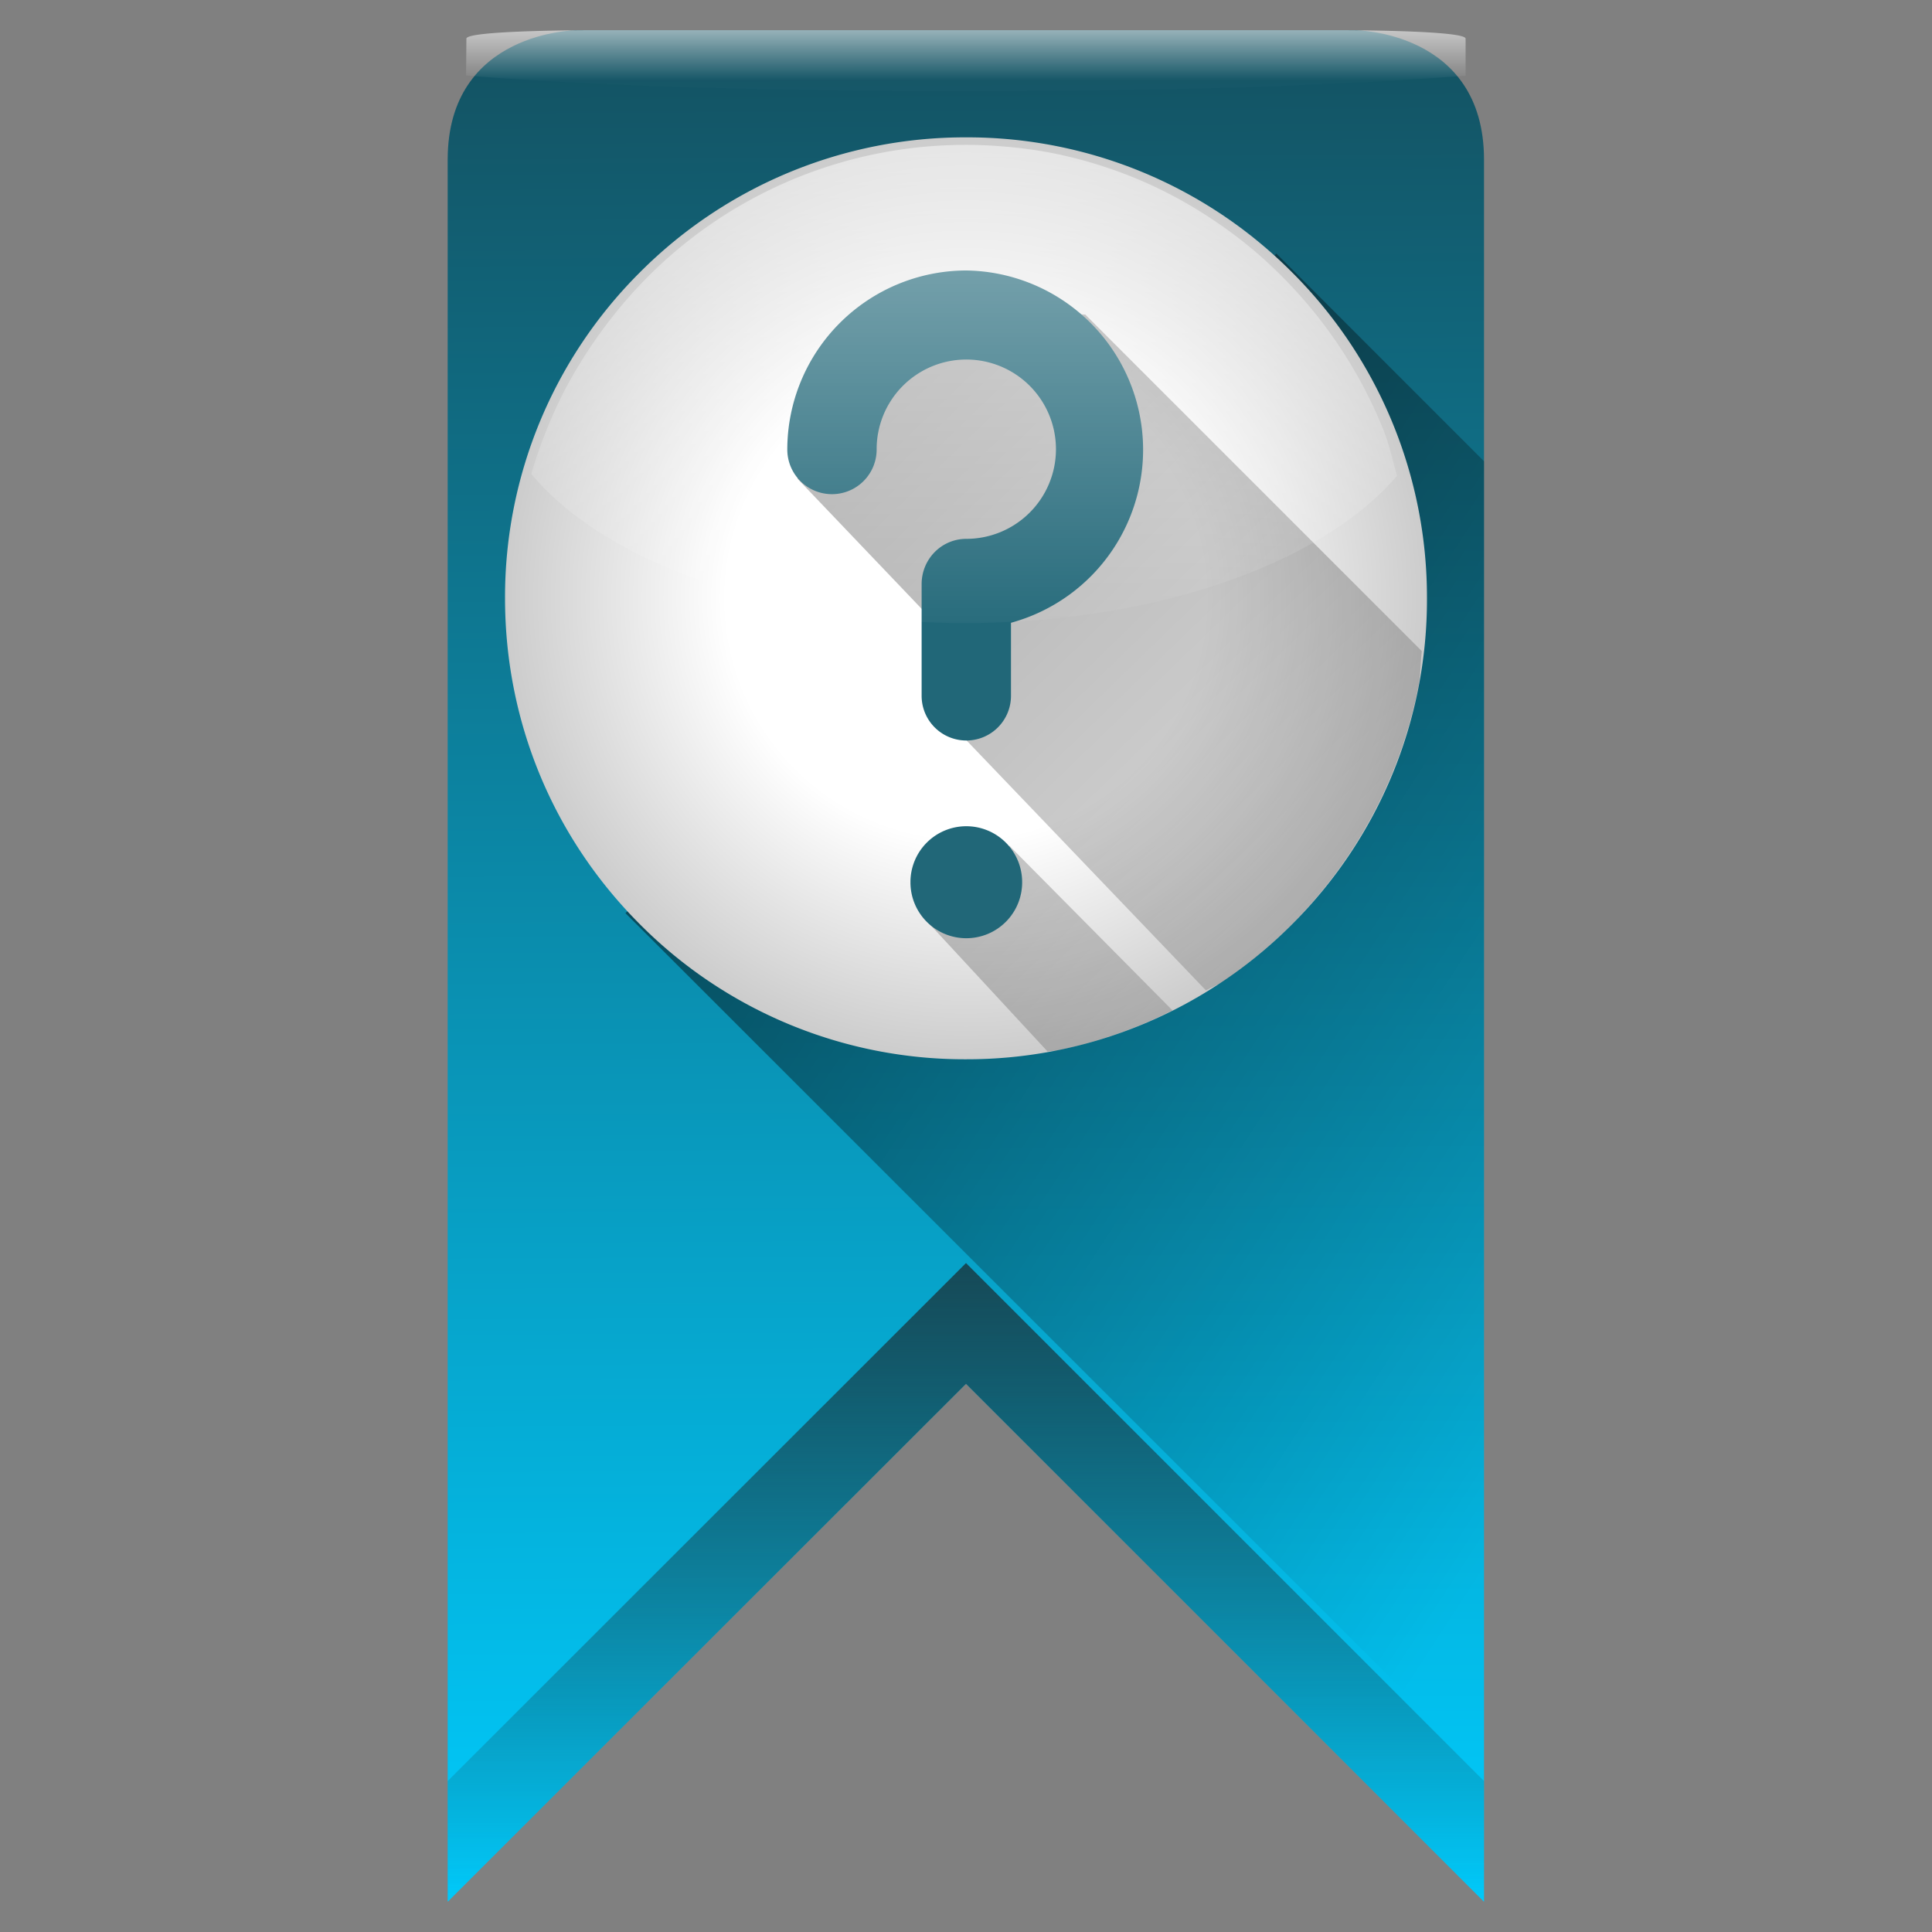 <?xml version="1.0" encoding="UTF-8" standalone="no"?><svg xmlns:dc="http://purl.org/dc/elements/1.1/" xmlns:cc="http://creativecommons.org/ns#" xmlns:rdf="http://www.w3.org/1999/02/22-rdf-syntax-ns#" xmlns="http://www.w3.org/2000/svg" xmlns:xlink="http://www.w3.org/1999/xlink" width="64" height="64"><rect width="100%" height="100%" fill="#808080" stroke="none"/><defs><linearGradient id="f"><stop offset="0" stop-color="#fff"/><stop offset="1" stop-color="#fff" stop-opacity=".02"/></linearGradient><linearGradient id="e"><stop offset="0" stop-color="#164450"/><stop offset="1" stop-color="#164450" stop-opacity="0"/></linearGradient><linearGradient id="d"><stop offset="0" stop-color="#fff"/><stop offset="1" stop-color="#fff" stop-opacity=".07"/></linearGradient><linearGradient id="c"><stop offset="0" stop-color="#fff"/><stop offset=".52" stop-color="#fff"/><stop offset="1" stop-color="#ccc"/></linearGradient><linearGradient gradientTransform="translate(-3.43 -.1) scale(1.107)" xlink:href="#a" id="i" gradientUnits="userSpaceOnUse" x1="16.5" y1="4.88" x2="57.65" y2="31.61"/><linearGradient id="a"><stop offset="0" stop-color="#030000"/><stop offset="1" stop-color="#030000" stop-opacity="0"/></linearGradient><linearGradient xlink:href="#b" id="h" gradientUnits="userSpaceOnUse" x1="31.7" y1=".96" x2="32.04" y2="63.55" gradientTransform="translate(-3.43 -6.75) scale(1.107)"/><linearGradient id="b"><stop offset="0" stop-color="#164450"/><stop offset="1" stop-color="#00cdff"/></linearGradient><linearGradient xlink:href="#d" id="o" x1="32" y1="4.17" x2="32" y2="20.6" gradientUnits="userSpaceOnUse"/><linearGradient xlink:href="#e" id="j" x1="12" y1="40.57" x2="12" y2="63.29" gradientUnits="userSpaceOnUse" gradientTransform="translate(20)"/><linearGradient xlink:href="#f" id="k" x1="32" y1="-.48" x2="32" y2="26.39" gradientUnits="userSpaceOnUse" gradientTransform="matrix(.964 0 0 .066 1.14 .93)"/><linearGradient xlink:href="#g" id="n" gradientUnits="userSpaceOnUse" gradientTransform="translate(23.14 -3.32) scale(1.206)" x1="15.74" y1="8.52" x2="45.94" y2="39.66"/><linearGradient id="g"><stop offset="0"/><stop offset="1" stop-opacity="0"/></linearGradient><radialGradient xlink:href="#c" id="l" cx="32" cy="19.82" fx="32" fy="19.82" r="15.27" gradientUnits="userSpaceOnUse"/><linearGradient xlink:href="#g" id="m" gradientUnits="userSpaceOnUse" gradientTransform="translate(23.14 -3.32) scale(1.206)" x1="15.74" y1="8.52" x2="45.94" y2="39.66"/></defs><path d="M19.13 1s-4.3 0-4.3 4.29V63L32 45.84 49.16 63V5.29C49.16 1 44.87 1 44.87 1z" fill="url(#h)"/><path d="M49.16 58.68v-43.4L42.28 8.4 20.72 30.25z" opacity=".7" fill="url(#i)"/><path d="M49.16 59L32 41.84 14.83 59v4L32 45.84 49.16 63z" fill="url(#j)"/><path d="M15.44 2.5a21.67 1.45 0 0 0 1.01.08 21.67 1.45 0 0 0 1.59.1 21.67 1.45 0 0 0 1.72.09 21.67 1.45 0 0 0 1.85.08 21.67 1.45 0 0 0 1.95.06 21.67 1.45 0 0 0 2.04.05 21.67 1.45 0 0 0 2.1.03 21.67 1.45 0 0 0 2.14.03 21.67 1.45 0 0 0 2.16 0 21.67 1.45 0 0 0 1.53 0A21.67 1.45 0 0 0 35.68 3a21.67 1.45 0 0 0 2.12-.03 21.67 1.45 0 0 0 2.05-.04 21.67 1.45 0 0 0 1.98-.06 21.67 1.45 0 0 0 1.88-.08 21.67 1.45 0 0 0 1.76-.08 21.67 1.45 0 0 0 1.63-.1 21.67 1.45 0 0 0 1.45-.1V1.28C48.55 1 44.4 1 44.4 1H19.6s-4.15 0-4.15.28z" opacity=".59" fill="url(#k)"/><path d="M42.8 9.02A15.17 15.17 0 0 0 32 4.55a15.2 15.2 0 0 0-10.8 4.47 15.17 15.17 0 0 0-4.47 10.8c0 4.08 1.59 7.92 4.47 10.8A15.17 15.17 0 0 0 32 35.09a15.2 15.2 0 0 0 10.8-4.47 15.17 15.17 0 0 0 4.47-10.8 15.2 15.2 0 0 0-4.47-10.8z" fill="url(#l)"/><g opacity=".45"><path transform="translate(-20)" d="M59.95 32.81c.17-.1.35-.16.52-.27a15.43 15.43 0 0 0 6.5-9.72c.09-.4.08-.83.13-1.25L55.95 10.42l-2.84-.11-4.66 1.59-2.03 3.96 5.21 5.46.38 3.2z" opacity=".85" fill="url(#m)"/><path transform="translate(-20)" d="M54.7 34.83l.3-.03a15.12 15.12 0 0 0 3.84-1.33l-5.4-5.45-2.73 2.5z" opacity=".85" fill="url(#n)"/></g><path d="M32.01 8.96a5.94 5.94 0 0 1 1.48 11.67v2.42a1.48 1.48 0 1 1-2.96 0v-3.7c0-.83.66-1.5 1.48-1.5a2.97 2.97 0 1 0-2.97-2.96 1.48 1.48 0 1 1-2.96 0A5.94 5.94 0 0 1 32 8.96zm0 18.41a1.85 1.85 0 0 1 1.85 1.86 1.85 1.85 0 0 1-1.85 1.85 1.85 1.85 0 0 1-1.85-1.85A1.85 1.85 0 0 1 32 27.37z" fill="#216778"/><path d="M46.28 15.77c-.15-.52-.26-1.05-.46-1.55a15.26 15.26 0 0 0-3.25-4.96 14.88 15.17 0 0 0-1.1-1.02 14.88 15.17 0 0 0-1.2-.9 14.88 15.17 0 0 0-1.28-.78 14.88 15.17 0 0 0-1.34-.64 14.88 15.17 0 0 0-1.4-.5 14.88 15.17 0 0 0-1.45-.36 14.88 15.17 0 0 0-1.48-.2 14.88 15.17 0 0 0-1.35-.06 14.85 14.85 0 0 0-10.6 4.46 14.88 15.17 0 0 0-1 1.13 14.88 15.17 0 0 0-.88 1.21 14.88 15.17 0 0 0-.77 1.3 14.88 15.17 0 0 0-.63 1.38 14.88 15.17 0 0 0-.49 1.42 15.7 8.24 0 0 0 14.37 4.94 15.7 8.24 0 0 0 14.3-4.87z" opacity=".51" fill="url(#o)"/></svg>